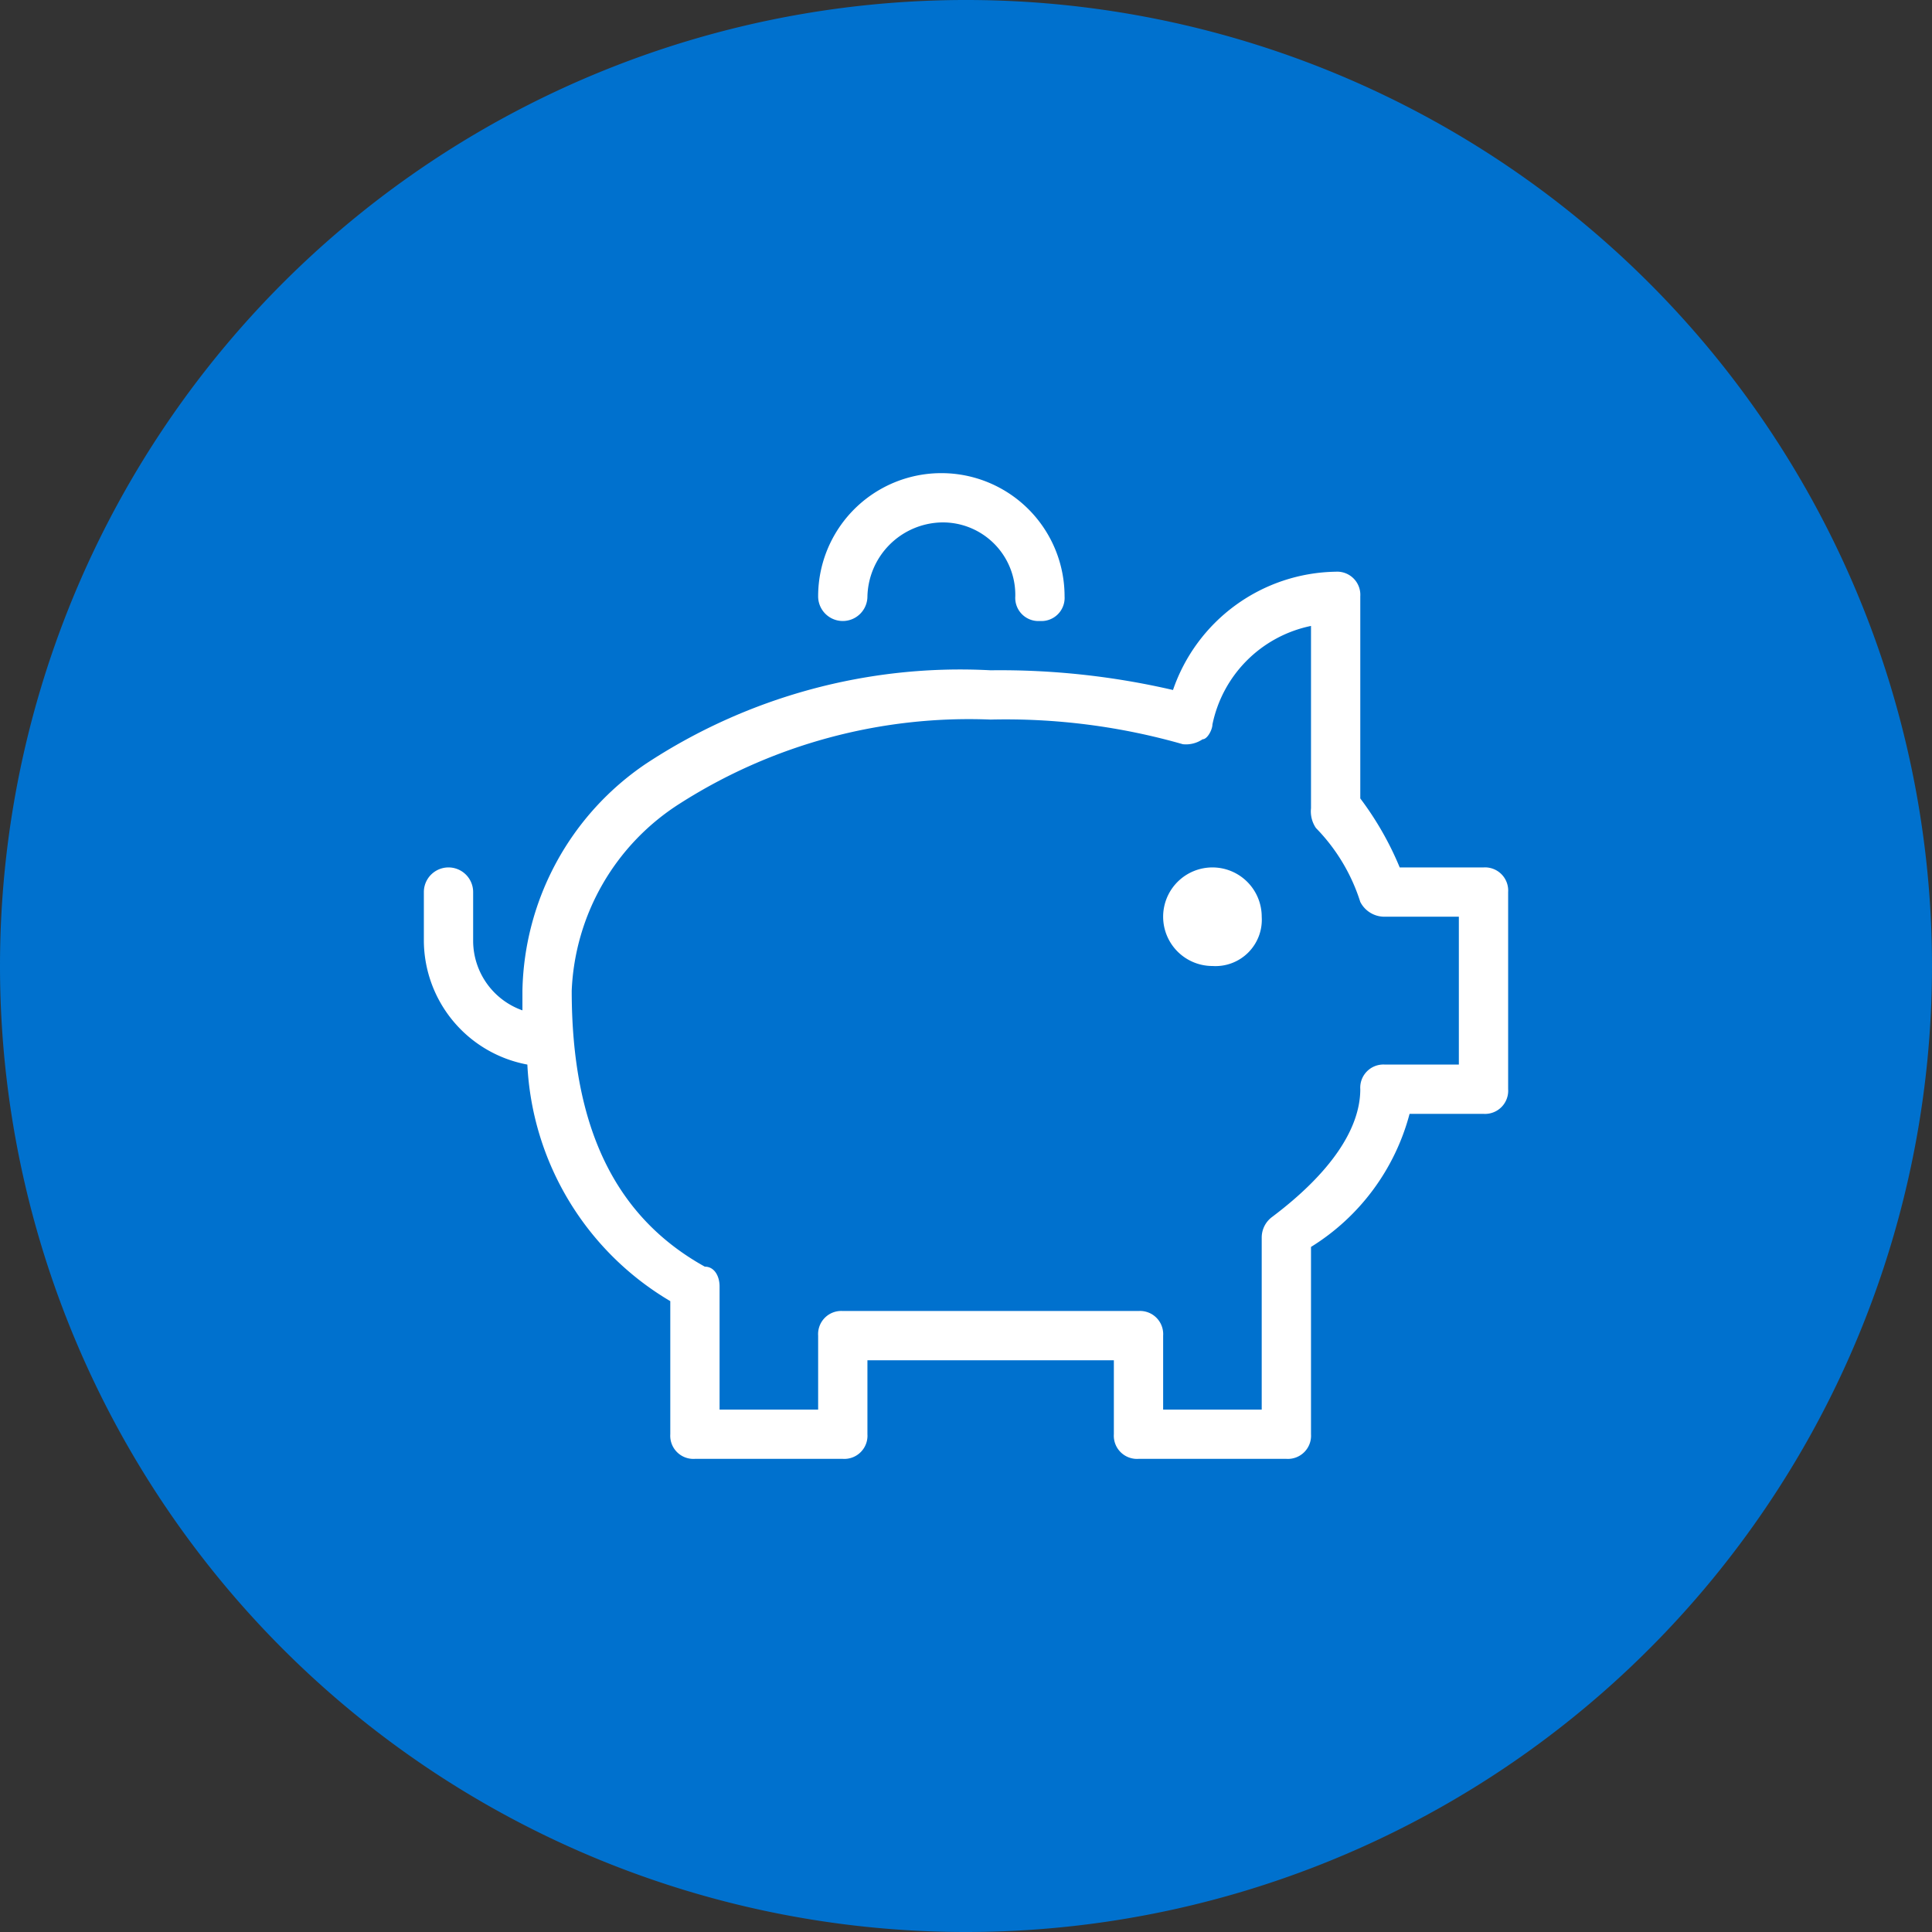 <svg xmlns="http://www.w3.org/2000/svg" viewBox="0 0 39.2 39.2"><rect x="0" y="0" width="39.2" height="39.2" fill="#333333" stroke="none"/><defs><style>.cls-1{fill:#0071ce;}.cls-2{fill:#fff;}</style></defs><g id="Layer_2" data-name="Layer 2"><g id="Layer_1-2" data-name="Layer 1"><path class="cls-1" d="M19.6,39.2A19.6,19.6,0,1,0,0,19.6,19.6,19.6,0,0,0,19.6,39.2"/><path class="cls-2" d="M21.1,12.6a.47.47,0,0,1-.5-.5,1.47,1.47,0,0,0-1.5-1.5,1.54,1.54,0,0,0-1.5,1.5.5.5,0,1,1-1,0,2.5,2.5,0,0,1,5,0,.47.47,0,0,1-.5.5m3.5,7a1,1,0,1,1,1-1,.94.94,0,0,1-1,1m-7.5,7h6a.47.47,0,0,1,.5.5v1.5h2V25.1a.52.52,0,0,1,.2-.4c1.2-.9,1.8-1.8,1.8-2.6a.47.47,0,0,1,.5-.5h1.5v-3H28.1a.55.55,0,0,1-.5-.3,3.77,3.77,0,0,0-.9-1.5.6.6,0,0,1-.1-.4V12.7a2.57,2.57,0,0,0-2,2c0,.1-.1.3-.2.3a.6.6,0,0,1-.4.1,13.06,13.06,0,0,0-3.9-.5,10.9,10.9,0,0,0-6.3,1.7,4.73,4.73,0,0,0-2.2,3.8c0,2.8.9,4.6,2.7,5.6.2,0,.3.2.3.4v2.5h2V27.1a.47.47,0,0,1,.5-.5m9,3h-3a.47.47,0,0,1-.5-.5V27.6h-5v1.5a.47.47,0,0,1-.5.5h-3a.47.47,0,0,1-.5-.5V26.4a5.91,5.91,0,0,1-2.9-4.8,2.57,2.57,0,0,1-2.1-2.5v-1a.5.5,0,0,1,1,0v1a1.5,1.5,0,0,0,1,1.4v-.4a5.69,5.69,0,0,1,2.5-4.6,11.59,11.59,0,0,1,7-1.9,15.53,15.53,0,0,1,3.7.4,3.55,3.55,0,0,1,3.3-2.4.47.47,0,0,1,.5.5v4.1a6.38,6.38,0,0,1,.8,1.4h1.7a.47.47,0,0,1,.5.5v4a.47.47,0,0,1-.5.5H28.6a4.54,4.54,0,0,1-2,2.7v3.8a.47.47,0,0,1-.5.5"/></g></g></svg>
